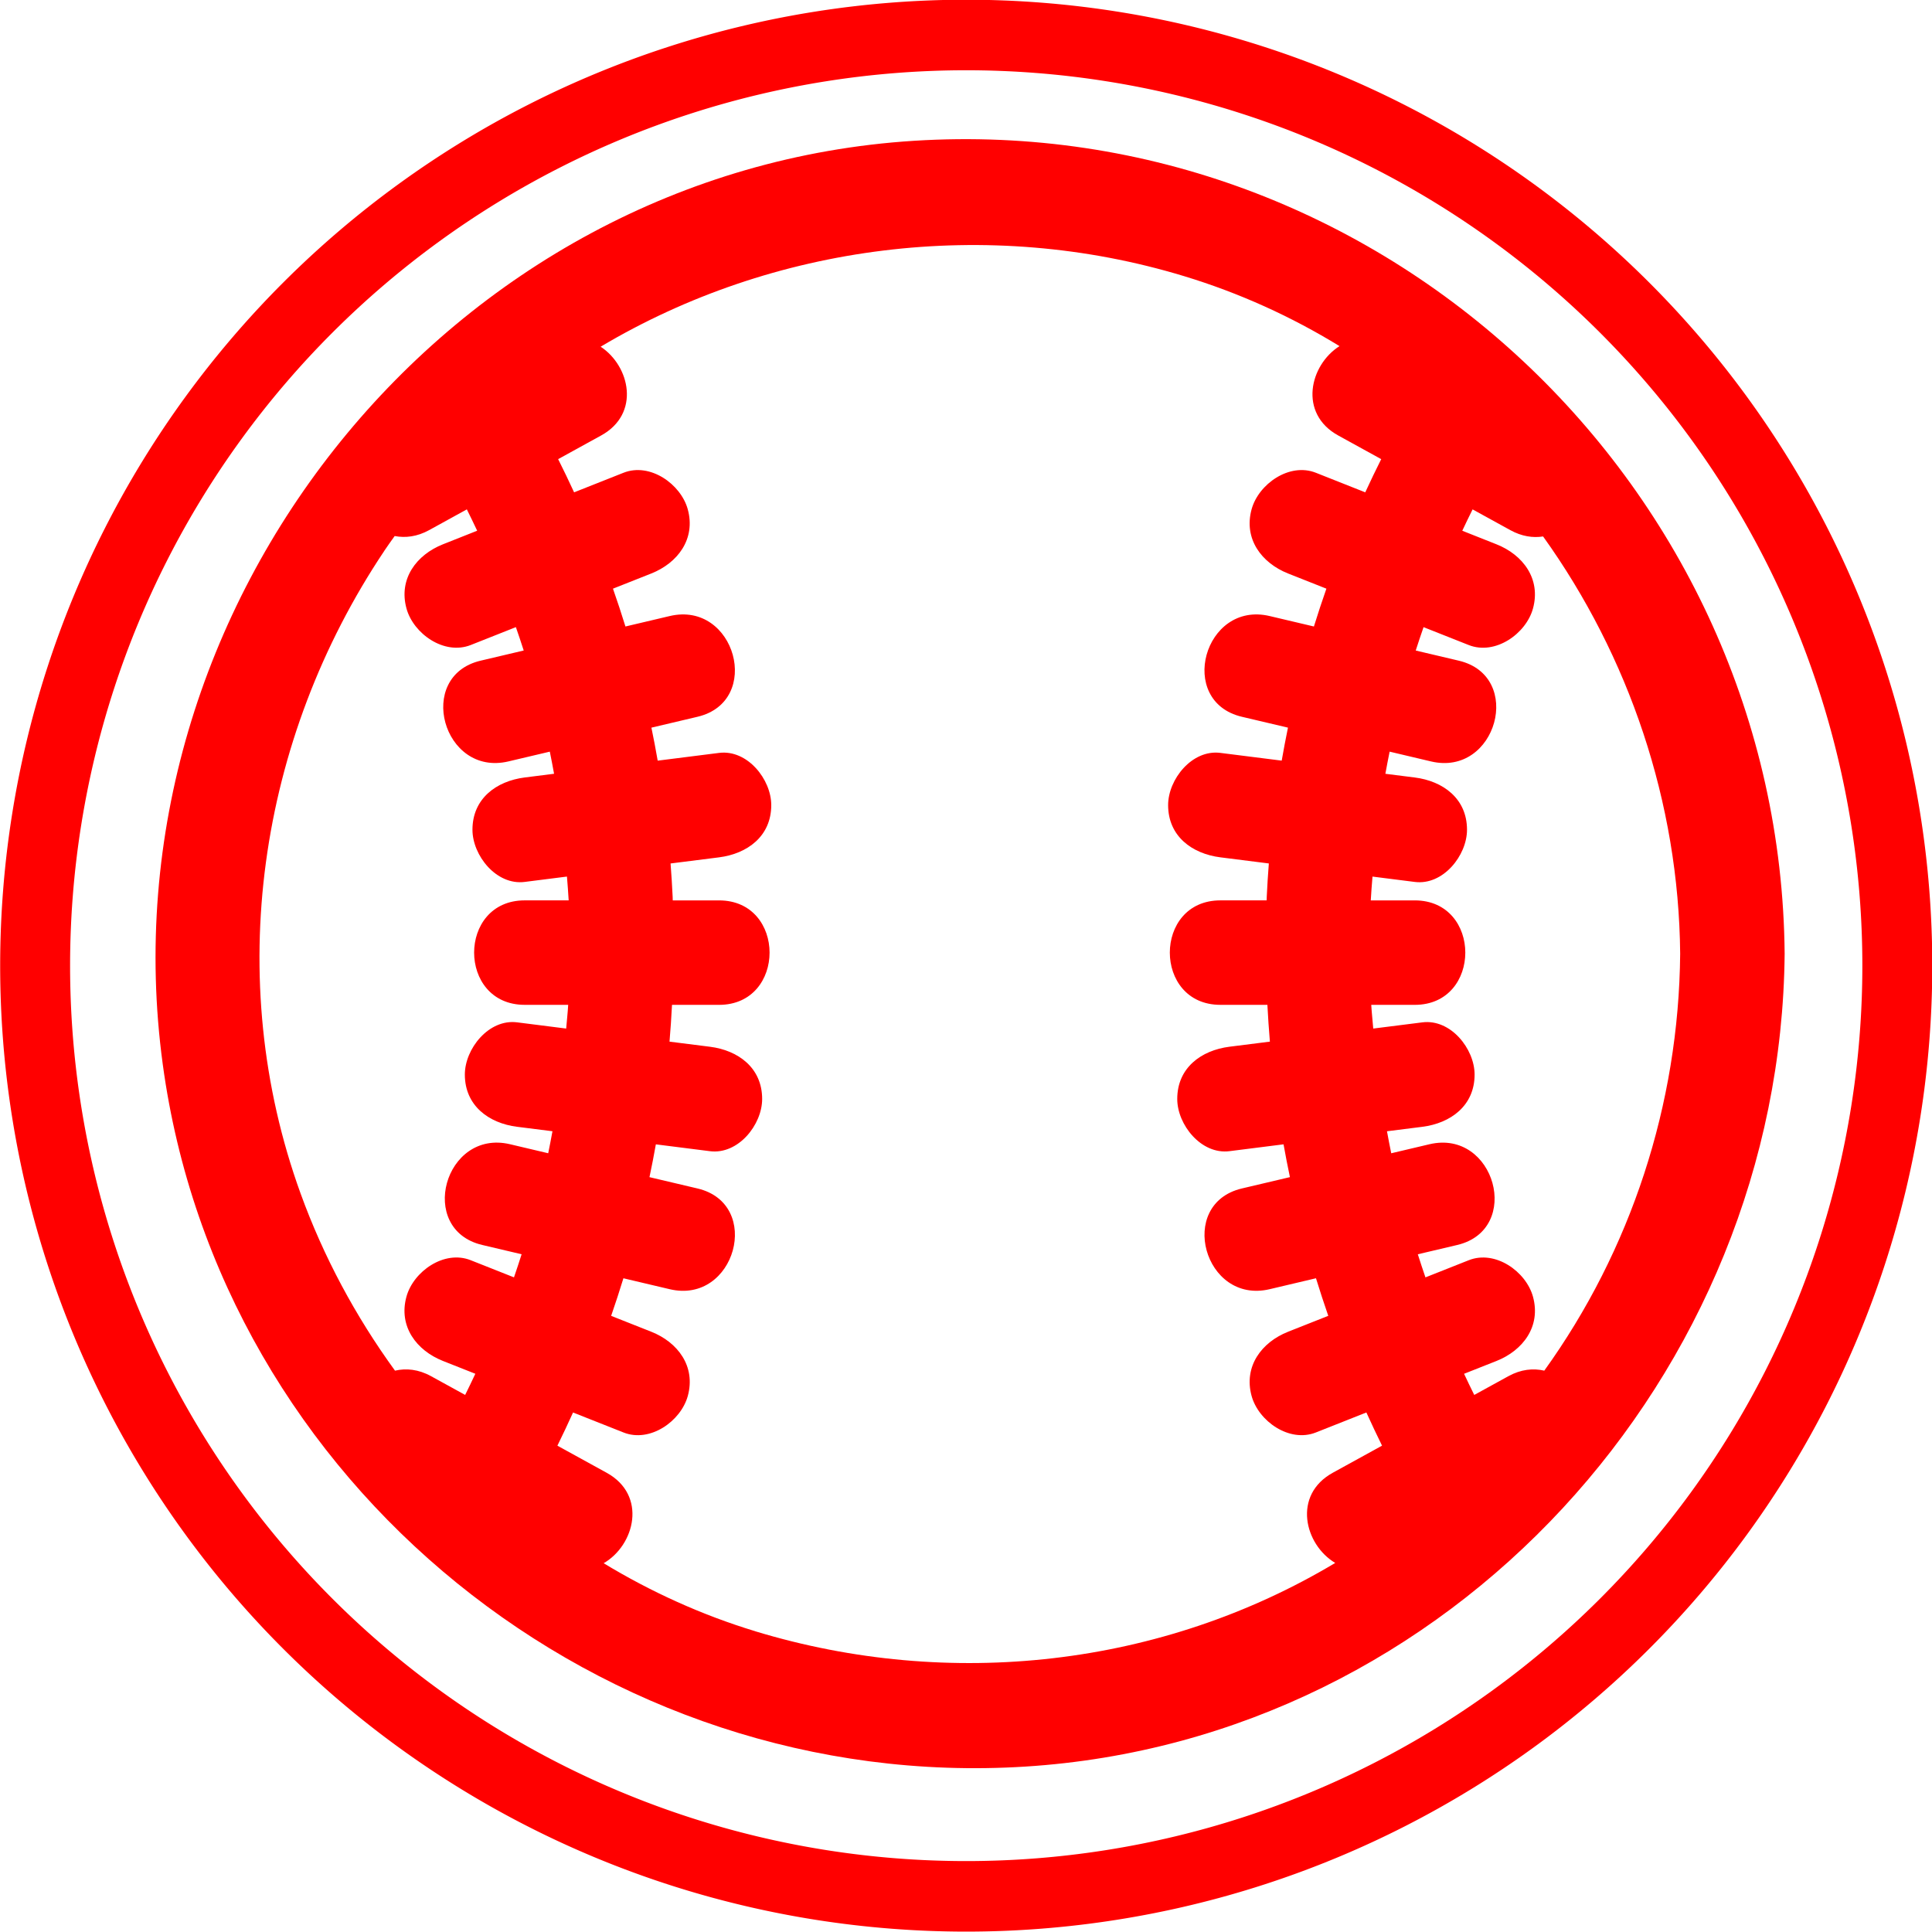 <?xml version="1.0" encoding="UTF-8" standalone="no"?>
<!-- Generator: Adobe Illustrator 14.0.0, SVG Export Plug-In . SVG Version: 6.00 Build 43363)  -->

<svg
   xmlns:dc="http://purl.org/dc/elements/1.1/"
   xmlns:cc="http://creativecommons.org/ns#"
   xmlns:rdf="http://www.w3.org/1999/02/22-rdf-syntax-ns#"
   xmlns:svg="http://www.w3.org/2000/svg"
   xmlns="http://www.w3.org/2000/svg"
   xmlns:sodipodi="http://sodipodi.sourceforge.net/DTD/sodipodi-0.dtd"
   xmlns:inkscape="http://www.inkscape.org/namespaces/inkscape"
   version="1.0"
   id="Layer_1"
   x="0px"
   y="0px"
   width="100px"
   height="99.996px"
   viewBox="0 0 100 99.996"
   enable-background="new 0 0 100 99.996"
   xml:space="preserve"
   inkscape:version="0.48.3.1 r9886"
   sodipodi:docname="9.svg"><defs
   id="defs4171" /><sodipodi:namedview
   pagecolor="#ffffff"
   bordercolor="#666666"
   borderopacity="1"
   objecttolerance="10"
   gridtolerance="10"
   guidetolerance="10"
   inkscape:pageopacity="0"
   inkscape:pageshadow="2"
   inkscape:window-width="1024"
   inkscape:window-height="550"
   id="namedview4169"
   showgrid="false"
   inkscape:zoom="2.3600944"
   inkscape:cx="50"
   inkscape:cy="49.998001"
   inkscape:window-x="0"
   inkscape:window-y="0"
   inkscape:window-maximized="1"
   inkscape:current-layer="Layer_1" />
<path
   d="M 47.311,7.287 C 23.238,8.805 5.2,31.325 8.424,55.088 11.379,76.869 31.221,92.818 53.074,91.438 75.056,90.052 92.176,71.166 92.373,49.363 92.156,25.192 71.502,5.76 47.311,7.287 z M 79.931,70.944 c -0.57,-0.13 -1.204,-0.073 -1.857,0.287 -0.589,0.324 -1.177,0.648 -1.767,0.971 -0.177,-0.364 -0.358,-0.727 -0.527,-1.095 0.56,-0.222 1.119,-0.443 1.679,-0.664 1.369,-0.544 2.311,-1.788 1.888,-3.326 -0.358,-1.305 -1.953,-2.433 -3.325,-1.888 -0.747,0.296 -1.494,0.592 -2.241,0.888 -0.137,-0.397 -0.267,-0.795 -0.395,-1.196 0.68,-0.16 1.359,-0.32 2.039,-0.481 3.392,-0.8 1.953,-6.013 -1.437,-5.214 -0.659,0.156 -1.318,0.311 -1.978,0.467 -0.079,-0.378 -0.149,-0.758 -0.22,-1.139 0.61,-0.077 1.221,-0.154 1.831,-0.231 1.461,-0.186 2.704,-1.09 2.704,-2.703 0,-1.334 -1.239,-2.889 -2.704,-2.703 -0.847,0.107 -1.695,0.214 -2.542,0.321 -0.033,-0.409 -0.079,-0.817 -0.103,-1.227 0.751,0 1.502,0 2.253,0 3.487,0 3.487,-5.407 0,-5.407 -0.759,0 -1.519,0 -2.278,0 0.019,-0.411 0.059,-0.821 0.089,-1.232 0.729,0.092 1.459,0.185 2.189,0.277 1.466,0.186 2.703,-1.37 2.703,-2.703 0,-1.613 -1.241,-2.518 -2.703,-2.703 -0.508,-0.064 -1.014,-0.128 -1.522,-0.192 0.069,-0.382 0.142,-0.764 0.22,-1.146 0.715,0.169 1.429,0.337 2.145,0.507 3.391,0.8 4.83,-4.413 1.437,-5.215 -0.744,-0.175 -1.487,-0.351 -2.231,-0.526 0.129,-0.406 0.266,-0.809 0.405,-1.21 0.78,0.309 1.559,0.617 2.338,0.926 1.372,0.543 2.967,-0.584 3.325,-1.889 0.423,-1.536 -0.519,-2.783 -1.888,-3.325 -0.59,-0.234 -1.181,-0.468 -1.771,-0.702 0.172,-0.371 0.353,-0.738 0.534,-1.105 0.651,0.358 1.304,0.718 1.955,1.075 0.59,0.325 1.168,0.408 1.694,0.326 4.447,6.201 7.024,13.768 7.095,21.596 -0.069,7.821 -2.559,15.362 -7.033,21.581 z M 19.888,28.515 c 0.175,-0.261 0.358,-0.514 0.54,-0.77 0.551,0.106 1.158,0.038 1.782,-0.305 0.651,-0.358 1.303,-0.717 1.954,-1.075 0.18,0.367 0.362,0.734 0.534,1.105 -0.59,0.234 -1.18,0.467 -1.77,0.702 -1.369,0.542 -2.311,1.788 -1.888,3.325 0.358,1.305 1.953,2.432 3.325,1.889 0.779,-0.309 1.558,-0.617 2.337,-0.926 0.138,0.401 0.276,0.804 0.405,1.21 -0.744,0.175 -1.487,0.351 -2.23,0.526 -3.392,0.8 -1.953,6.015 1.437,5.215 0.715,-0.169 1.429,-0.337 2.144,-0.506 0.078,0.381 0.151,0.763 0.22,1.145 -0.507,0.064 -1.014,0.128 -1.521,0.192 -1.462,0.186 -2.703,1.09 -2.703,2.703 0,1.333 1.237,2.89 2.703,2.703 0.729,-0.092 1.459,-0.185 2.188,-0.277 0.03,0.411 0.069,0.821 0.089,1.232 -0.759,0 -1.518,0 -2.278,0 -3.488,0 -3.488,5.407 0,5.407 0.751,0 1.502,0 2.253,0 -0.024,0.411 -0.07,0.818 -0.104,1.228 -0.847,-0.108 -1.695,-0.215 -2.542,-0.322 -1.465,-0.186 -2.703,1.369 -2.703,2.703 0,1.613 1.243,2.518 2.703,2.703 0.611,0.078 1.221,0.155 1.832,0.231 -0.071,0.38 -0.141,0.761 -0.22,1.139 -0.659,-0.156 -1.318,-0.311 -1.978,-0.467 -3.391,-0.799 -4.831,4.413 -1.438,5.214 0.68,0.16 1.359,0.32 2.039,0.481 -0.127,0.401 -0.258,0.799 -0.395,1.196 -0.747,-0.296 -1.494,-0.592 -2.241,-0.888 -1.372,-0.545 -2.967,0.583 -3.325,1.888 -0.423,1.537 0.519,2.783 1.888,3.326 0.559,0.222 1.119,0.443 1.678,0.664 -0.169,0.368 -0.349,0.731 -0.527,1.095 -0.589,-0.324 -1.177,-0.648 -1.767,-0.971 -0.656,-0.361 -1.293,-0.417 -1.864,-0.285 -2.042,-2.81 -3.703,-5.901 -4.888,-9.173 -4.027,-11.118 -2.198,-23.5 4.332,-33.256 z m 19.202,55.917 c -2.765,-0.84 -5.394,-2.035 -7.845,-3.52 1.614,-0.933 2.267,-3.521 0.153,-4.683 -0.849,-0.467 -1.699,-0.934 -2.547,-1.401 0.277,-0.569 0.551,-1.14 0.81,-1.718 0.871,0.345 1.742,0.69 2.613,1.035 1.372,0.544 2.967,-0.584 3.326,-1.888 0.422,-1.538 -0.519,-2.783 -1.889,-3.326 -0.692,-0.274 -1.385,-0.548 -2.078,-0.823 0.223,-0.645 0.435,-1.293 0.635,-1.945 0.799,0.189 1.599,0.377 2.398,0.566 3.391,0.801 4.831,-4.413 1.437,-5.214 -0.828,-0.195 -1.657,-0.391 -2.486,-0.586 0.119,-0.564 0.229,-1.13 0.33,-1.698 0.933,0.119 1.866,0.236 2.799,0.354 1.466,0.185 2.703,-1.37 2.703,-2.703 0,-1.613 -1.242,-2.519 -2.703,-2.703 -0.697,-0.088 -1.395,-0.176 -2.092,-0.264 0.054,-0.633 0.096,-1.268 0.129,-1.904 0.812,0 1.623,0 2.434,0 3.488,0 3.488,-5.407 0,-5.407 -0.799,0 -1.598,0 -2.396,0 -0.003,-0.063 -0.003,-0.126 -0.005,-0.191 -0.026,-0.576 -0.065,-1.148 -0.108,-1.72 0.836,-0.105 1.672,-0.212 2.509,-0.317 1.461,-0.186 2.703,-1.089 2.703,-2.703 0,-1.334 -1.237,-2.889 -2.703,-2.703 -1.058,0.134 -2.116,0.267 -3.175,0.401 -0.1,-0.573 -0.207,-1.142 -0.325,-1.708 0.795,-0.188 1.591,-0.375 2.385,-0.563 3.393,-0.801 1.954,-6.015 -1.437,-5.214 -0.764,0.18 -1.528,0.361 -2.292,0.541 -0.203,-0.658 -0.419,-1.31 -0.646,-1.958 0.66,-0.262 1.321,-0.524 1.982,-0.785 1.369,-0.543 2.311,-1.788 1.889,-3.325 -0.359,-1.304 -1.954,-2.433 -3.326,-1.889 -0.853,0.337 -1.704,0.675 -2.557,1.013 -0.266,-0.578 -0.541,-1.151 -0.826,-1.718 0.741,-0.408 1.483,-0.816 2.224,-1.224 2.053,-1.129 1.491,-3.601 -0.024,-4.596 8.917,-5.308 20.022,-6.744 30.204,-3.65 2.867,0.871 5.559,2.098 8.04,3.62 -1.546,0.976 -2.138,3.486 -0.066,4.626 0.742,0.408 1.483,0.816 2.224,1.224 -0.284,0.567 -0.56,1.14 -0.826,1.718 -0.852,-0.337 -1.704,-0.675 -2.556,-1.013 -1.372,-0.544 -2.968,0.584 -3.327,1.889 -0.422,1.537 0.52,2.783 1.889,3.325 0.66,0.261 1.321,0.524 1.982,0.785 -0.227,0.648 -0.442,1.3 -0.646,1.958 -0.763,-0.18 -1.528,-0.361 -2.291,-0.541 -3.391,-0.801 -4.831,4.412 -1.437,5.214 0.794,0.188 1.59,0.375 2.385,0.562 -0.116,0.567 -0.225,1.136 -0.324,1.708 -1.058,-0.134 -2.116,-0.267 -3.175,-0.401 -1.466,-0.186 -2.704,1.369 -2.704,2.703 0,1.614 1.243,2.518 2.704,2.703 0.836,0.105 1.672,0.212 2.509,0.317 -0.043,0.572 -0.083,1.144 -0.108,1.72 -0.003,0.063 -0.003,0.126 -0.005,0.191 -0.798,0 -1.597,0 -2.396,0 -3.488,0 -3.488,5.407 0,5.407 0.811,0 1.622,0 2.434,0 0.034,0.636 0.075,1.271 0.129,1.904 -0.697,0.088 -1.395,0.176 -2.092,0.264 -1.461,0.185 -2.703,1.09 -2.703,2.703 0,1.333 1.239,2.888 2.703,2.703 0.933,-0.118 1.866,-0.235 2.799,-0.354 0.101,0.568 0.211,1.134 0.33,1.698 -0.828,0.195 -1.657,0.391 -2.485,0.586 -3.393,0.8 -1.955,6.015 1.437,5.214 0.799,-0.189 1.599,-0.377 2.397,-0.566 0.201,0.652 0.413,1.3 0.636,1.945 -0.693,0.274 -1.386,0.548 -2.079,0.823 -1.369,0.543 -2.31,1.788 -1.889,3.326 0.359,1.304 1.955,2.432 3.327,1.888 0.871,-0.345 1.742,-0.69 2.613,-1.035 0.26,0.578 0.534,1.148 0.811,1.718 -0.85,0.467 -1.699,0.934 -2.547,1.401 -2.1,1.155 -1.468,3.723 0.124,4.669 -8.985,5.376 -19.949,6.597 -30.024,3.536 z"
   id="path4167"
   inkscape:connector-curvature="0"
   style="fill:#ff0000" />
<path
   sodipodi:type="arc"
   style="fill:none;stroke:#ff0000;stroke-width:3.5;stroke-miterlimit:4;stroke-dasharray:none"
   id="path4175"
   sodipodi:cx="50.845425"
   sodipodi:cy="48.303154"
   sodipodi:rx="46.608307"
   sodipodi:ry="46.184593"
   d="m 97.454,48.303 a 46.608,46.185 0 1 1 -93.217,0 46.608,46.185 0 1 1 93.217,0 z"
   transform="matrix(1.034,0,0,1.043,-2.563,-0.397)" /></svg>
